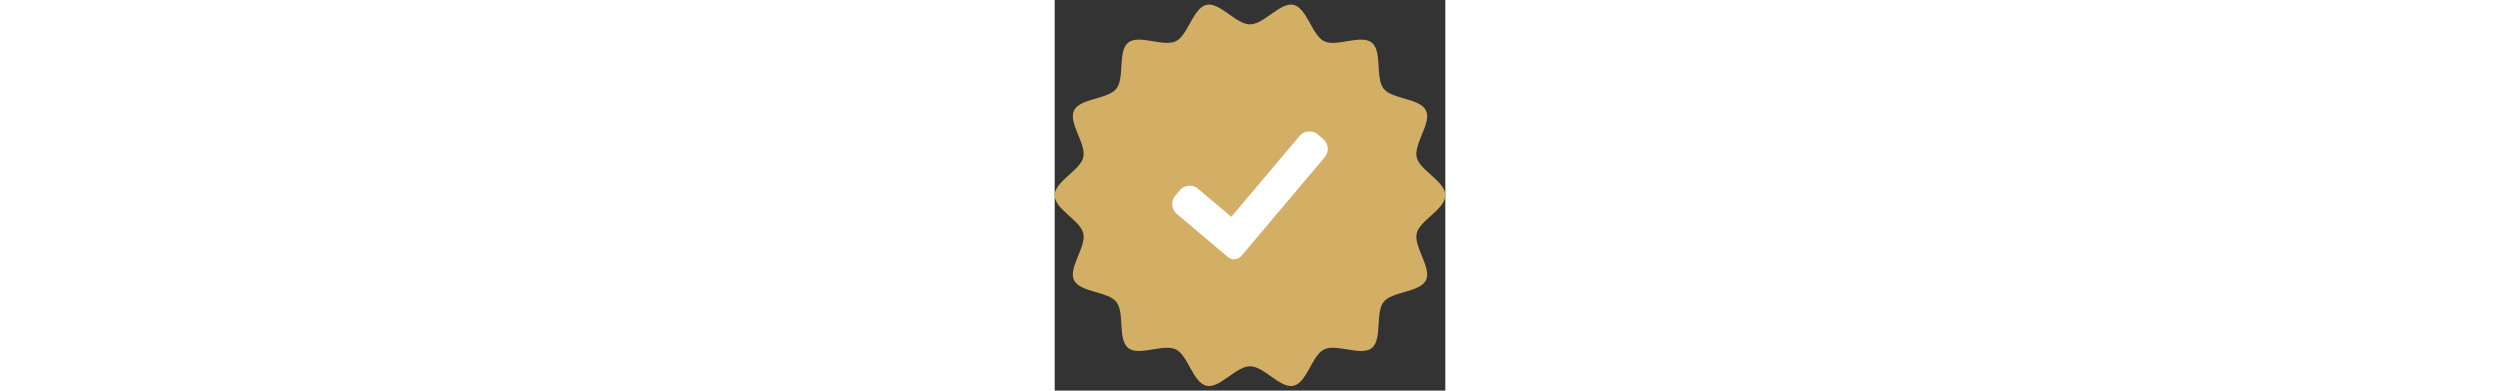 <svg height="20" viewBox="0 0 128 128" xmlns="http://www.w3.org/2000/svg"><rect x="0" y="0" width="128" height="128" fill="#333333" stroke="none"/><title></title><g style="isolation: isolate;"><g data-name="Layer 1" id="Layer_1"><g><path d="M128,64c0,4.591-8.401,8.177-9.377,12.472-1.008,4.435,4.981,11.304,3.051,15.305-1.962,4.068-11.086,3.654-13.875,7.148-2.803,3.511-.382,12.311-3.892,15.115-3.494,2.79-11.532-1.518-15.599.444-4.001,1.93-5.63,10.919-10.065,11.927-4.295.976-9.651-6.394-14.242-6.394s-9.946,7.37-14.242,6.394c-4.435-1.008-6.064-9.997-10.065-11.927-4.067-1.962-12.106,2.346-15.599-.444-3.511-2.803-1.089-11.604-3.892-15.115C17.412,95.431,8.289,95.845,6.326,91.777c-1.93-4.001,4.059-10.87,3.051-15.305C8.401,72.177,0,68.591,0,64s8.401-8.177,9.377-12.472C10.385,47.092,4.396,40.224,6.327,36.222c1.962-4.068,11.086-3.654,13.875-7.148,2.803-3.511.382-12.311,3.892-15.115,3.494-2.79,11.532,1.518,15.599-.444,4.001-1.93,5.63-10.919,10.065-11.927C54.054.613,59.409,7.983,64,7.983S73.946.613,78.242,1.589c4.435,1.008,6.064,9.997,10.065,11.927,4.067,1.962,12.106-2.346,15.599.444,3.511,2.803,1.089,11.604,3.892,15.115,2.79,3.494,11.913,3.08,13.875,7.148,1.93,4.001-4.059,10.87-3.051,15.305C119.599,55.823,128,59.409,128,64Z" style="fill: rgb(211, 174, 101);"></path><circle cx="64" cy="62" r="43.5" style="fill: rgb(211, 174, 101); opacity: 0.07; mix-blend-mode: darken;"></circle><circle cx="64" cy="64" r="43.5" style="fill: rgb(211, 174, 101);"></circle><path d="M87.961,43.523l-1.717-1.45a4.272,4.272,0,0,0-6.02.508L57.872,69.049,47.001,59.869a4.272,4.272,0,0,0-6.02.508l-1.45,1.717a4.272,4.272,0,0,0,.508,6.021L54.118,80.004l.006.006,1.814,1.532.007.006.741.625a3.23,3.23,0,0,0,4.552-.384L64.033,78.481l.008-.011L88.469,49.543A4.272,4.272,0,0,0,87.961,43.523Z" style="fill: rgb(211, 174, 101); opacity: 0.07; mix-blend-mode: darken;"></path><path d="M87.961,45.523l-1.717-1.45a4.272,4.272,0,0,0-6.02.508L57.872,71.049,47.001,61.869a4.272,4.272,0,0,0-6.02.508l-1.45,1.717a4.272,4.272,0,0,0,.508,6.021L54.118,82.004l.006.006,1.814,1.532.007.006.741.625a3.23,3.23,0,0,0,4.552-.384L64.033,80.481l.008-.011L88.469,51.543A4.272,4.272,0,0,0,87.961,45.523Z" style="fill: rgb(255, 255, 255);"></path></g></g></g></svg>